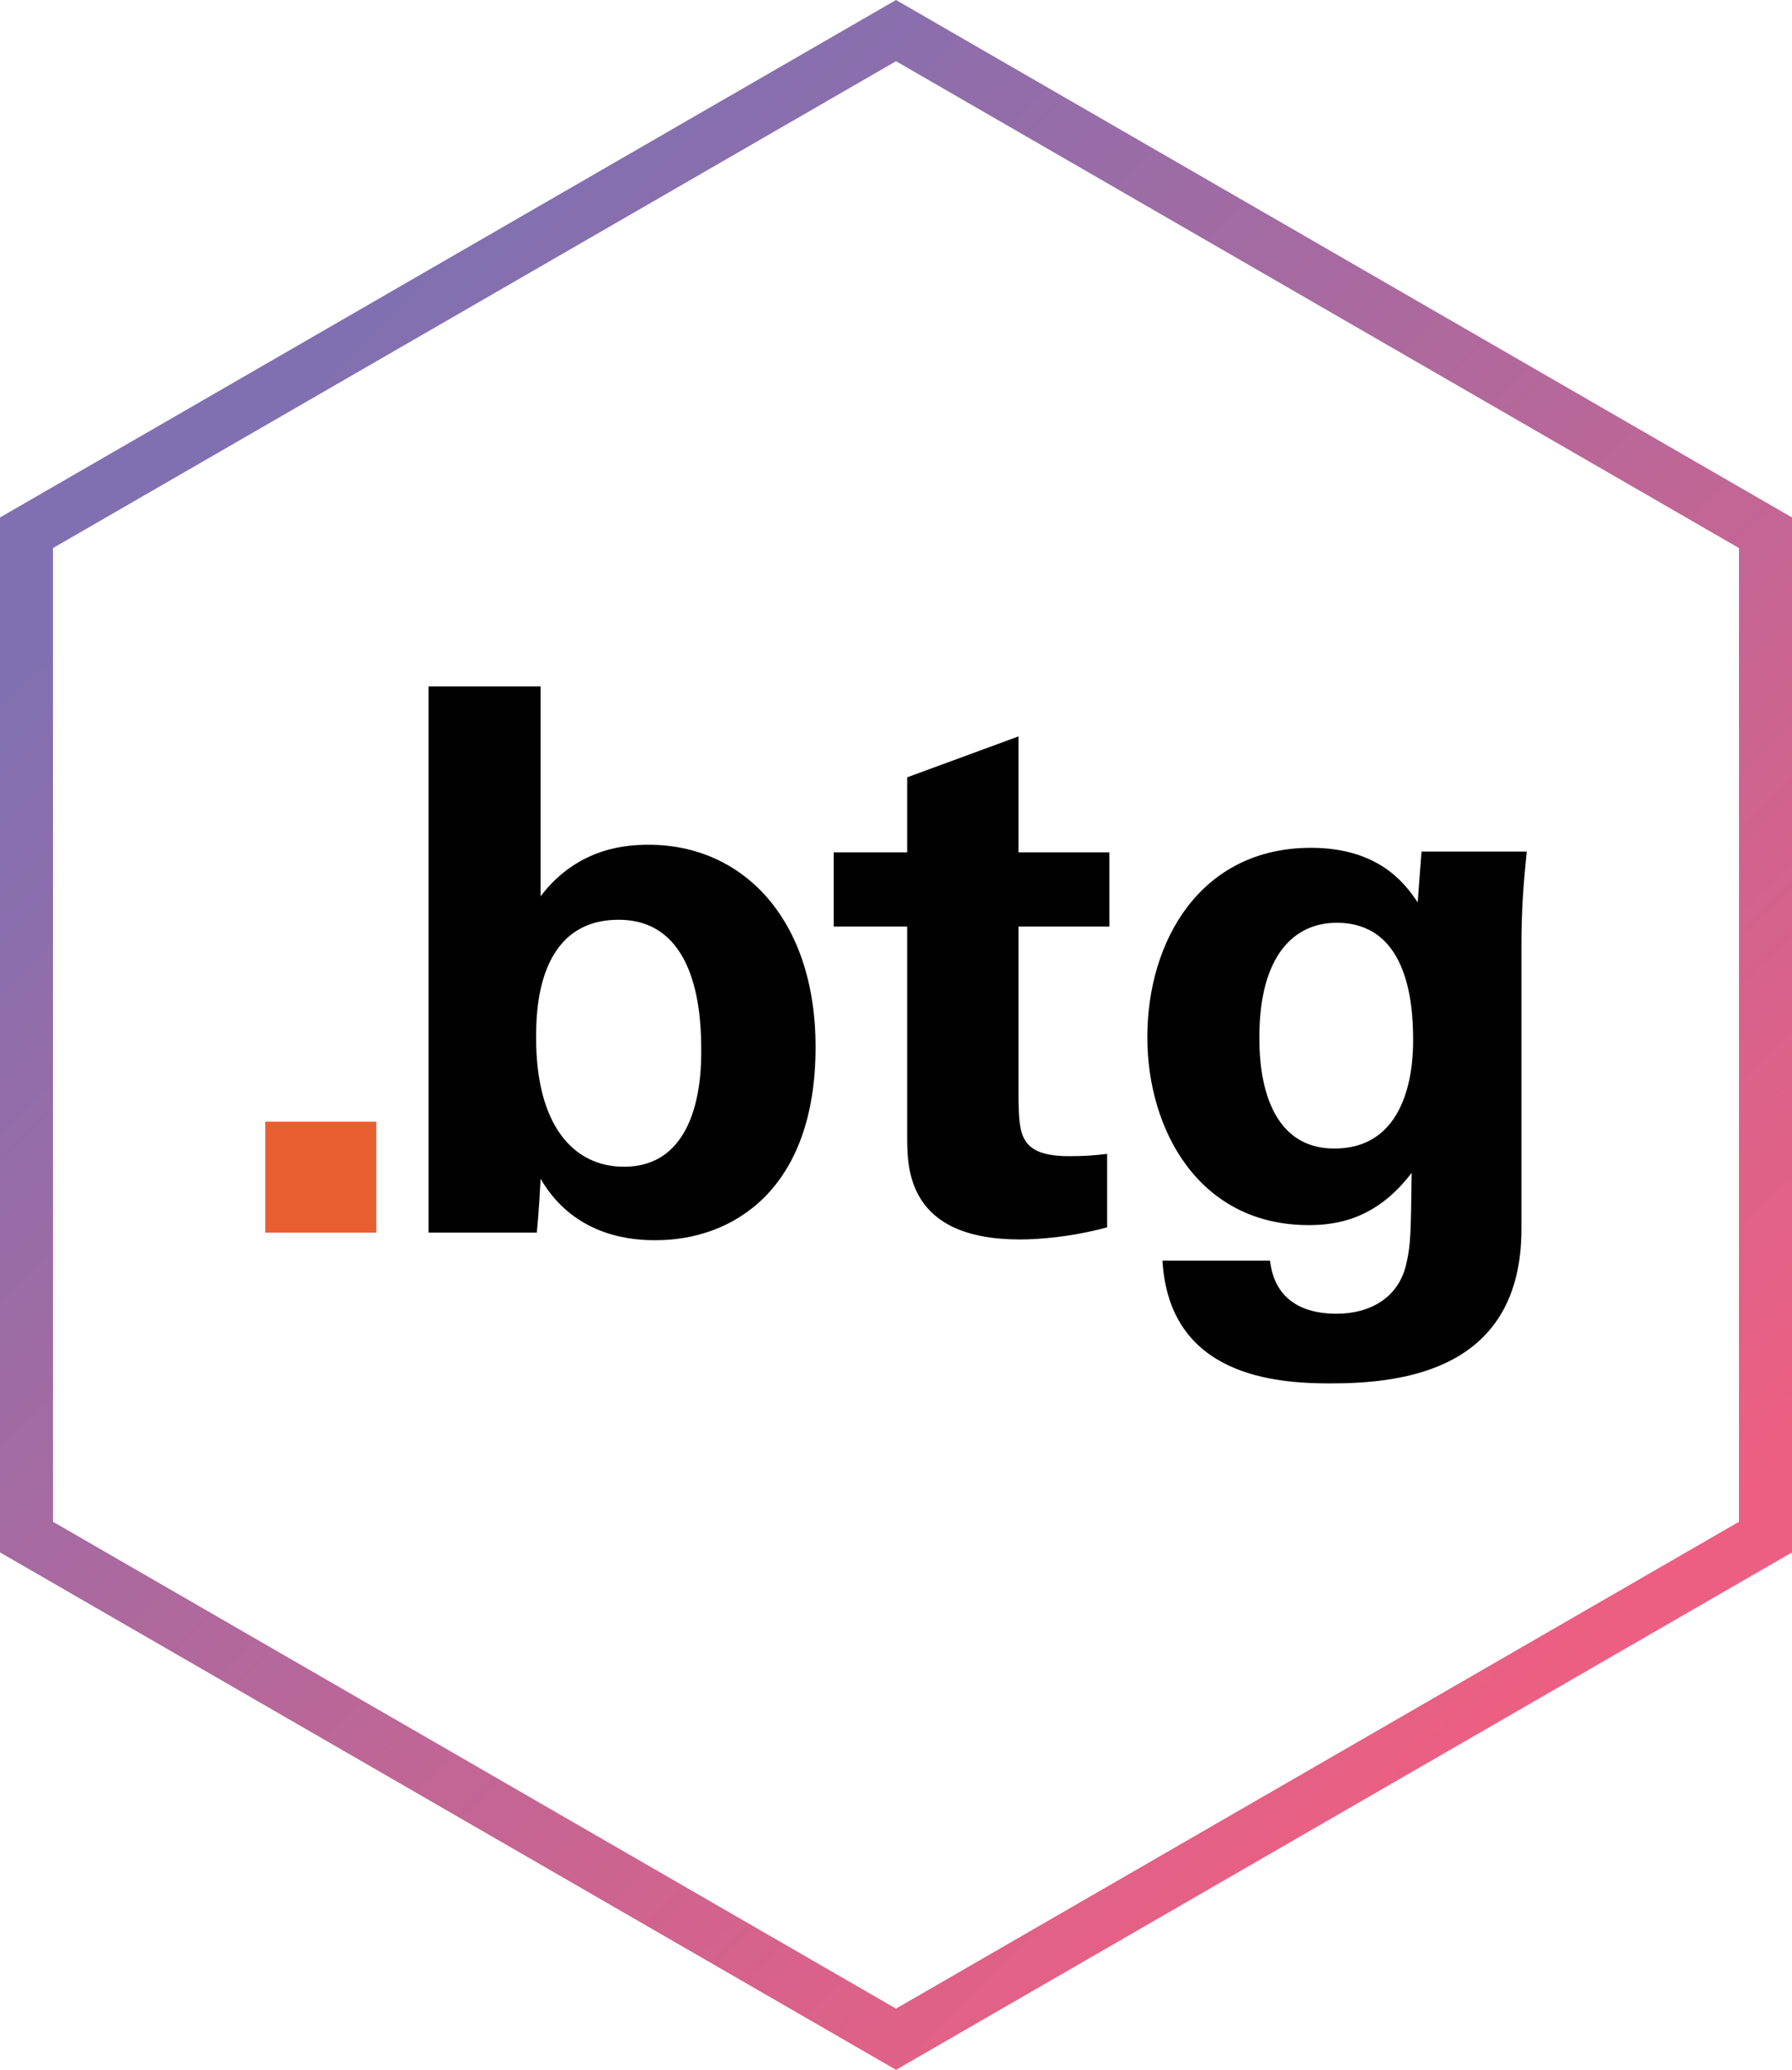 <?xml version="1.0" encoding="UTF-8"?><svg xmlns="http://www.w3.org/2000/svg" xmlns:xlink="http://www.w3.org/1999/xlink" viewBox="0 0 528.89 610.71"><defs><style>.e{fill:#e95e31;}.f{fill:url(#d);}.g{fill:#010101;}</style><linearGradient id="d" x1="82.44" y1="123.35" x2="461.45" y2="502.36" gradientTransform="matrix(1, 0, 0, 1, 0, 0)" gradientUnits="userSpaceOnUse"><stop offset="0" stop-color="#8170b1"/><stop offset=".99" stop-color="#ec5f82"/></linearGradient></defs><g id="a"/><g id="b"><g id="c"><path class="f" d="M264.45,610.71L0,458.04V152.68L264.45,0l264.45,152.68V458.04l-264.45,152.68ZM15.64,449l248.8,143.65,248.8-143.65V161.71L264.45,18.06,15.64,161.71V449Z"/><g><g><path class="g" d="M126.48,202.53h33.08v61.92c11.18-14.75,26.15-15.2,31.97-15.2,27.49,0,49.18,21.68,49.18,59.68,0,42.25-24.59,57-47.17,57-5.81,0-23.69-.45-33.98-18.11-.22,3.58-.45,8.94-1.12,15.87h-31.97V202.53Zm56.11,68.85c-24.36,0-24.36,27.72-24.36,34.87,0,25.71,10.95,38,25.93,38,22.8,0,22.8-28.39,22.8-34.2,0-8.94-.45-38.67-24.37-38.67Z"/><path class="g" d="M326.76,362.13c-10.73,2.91-20.34,3.58-25.71,3.58-33.31,0-33.31-21.01-33.31-30.4v-61.92h-21.68v-21.91h21.68v-22.13l32.86-12.07v34.2h26.82v21.91h-26.82v50.97c.22,10.28,.22,16.77,14.98,16.77,4.92,0,7.15-.22,11.18-.67v21.68Z"/><path class="g" d="M450.6,251.26c-.89,8.94-1.56,16.54-1.56,27.94v83.38c0,41.58-34.65,45.6-56.33,45.6-16.09,0-47.61-2.01-49.62-36.21h31.74c.45,3.35,2.01,15.65,19.67,15.65,9.84,0,18.33-4.69,20.56-14.75,1.34-5.59,1.34-9.61,1.57-26.82-10.51,13.86-22.35,15.42-30.4,15.42-32.41,0-47.61-28.16-47.61-55.44,0-28.61,15.87-55.88,48.28-55.88,20.57,0,28.17,11.18,31.52,16.09l1.12-14.98h31.07Zm-56.78,87.62c23.25,0,23.25-27.27,23.25-32.19,0-12.74-2.46-34.42-22.58-34.42-12.52,0-22.8,9.61-22.8,33.75,0,5.59,0,32.86,22.13,32.86Z"/></g><rect class="e" x="78.3" y="330.96" width="32.75" height="32.75"/></g></g></g></svg>